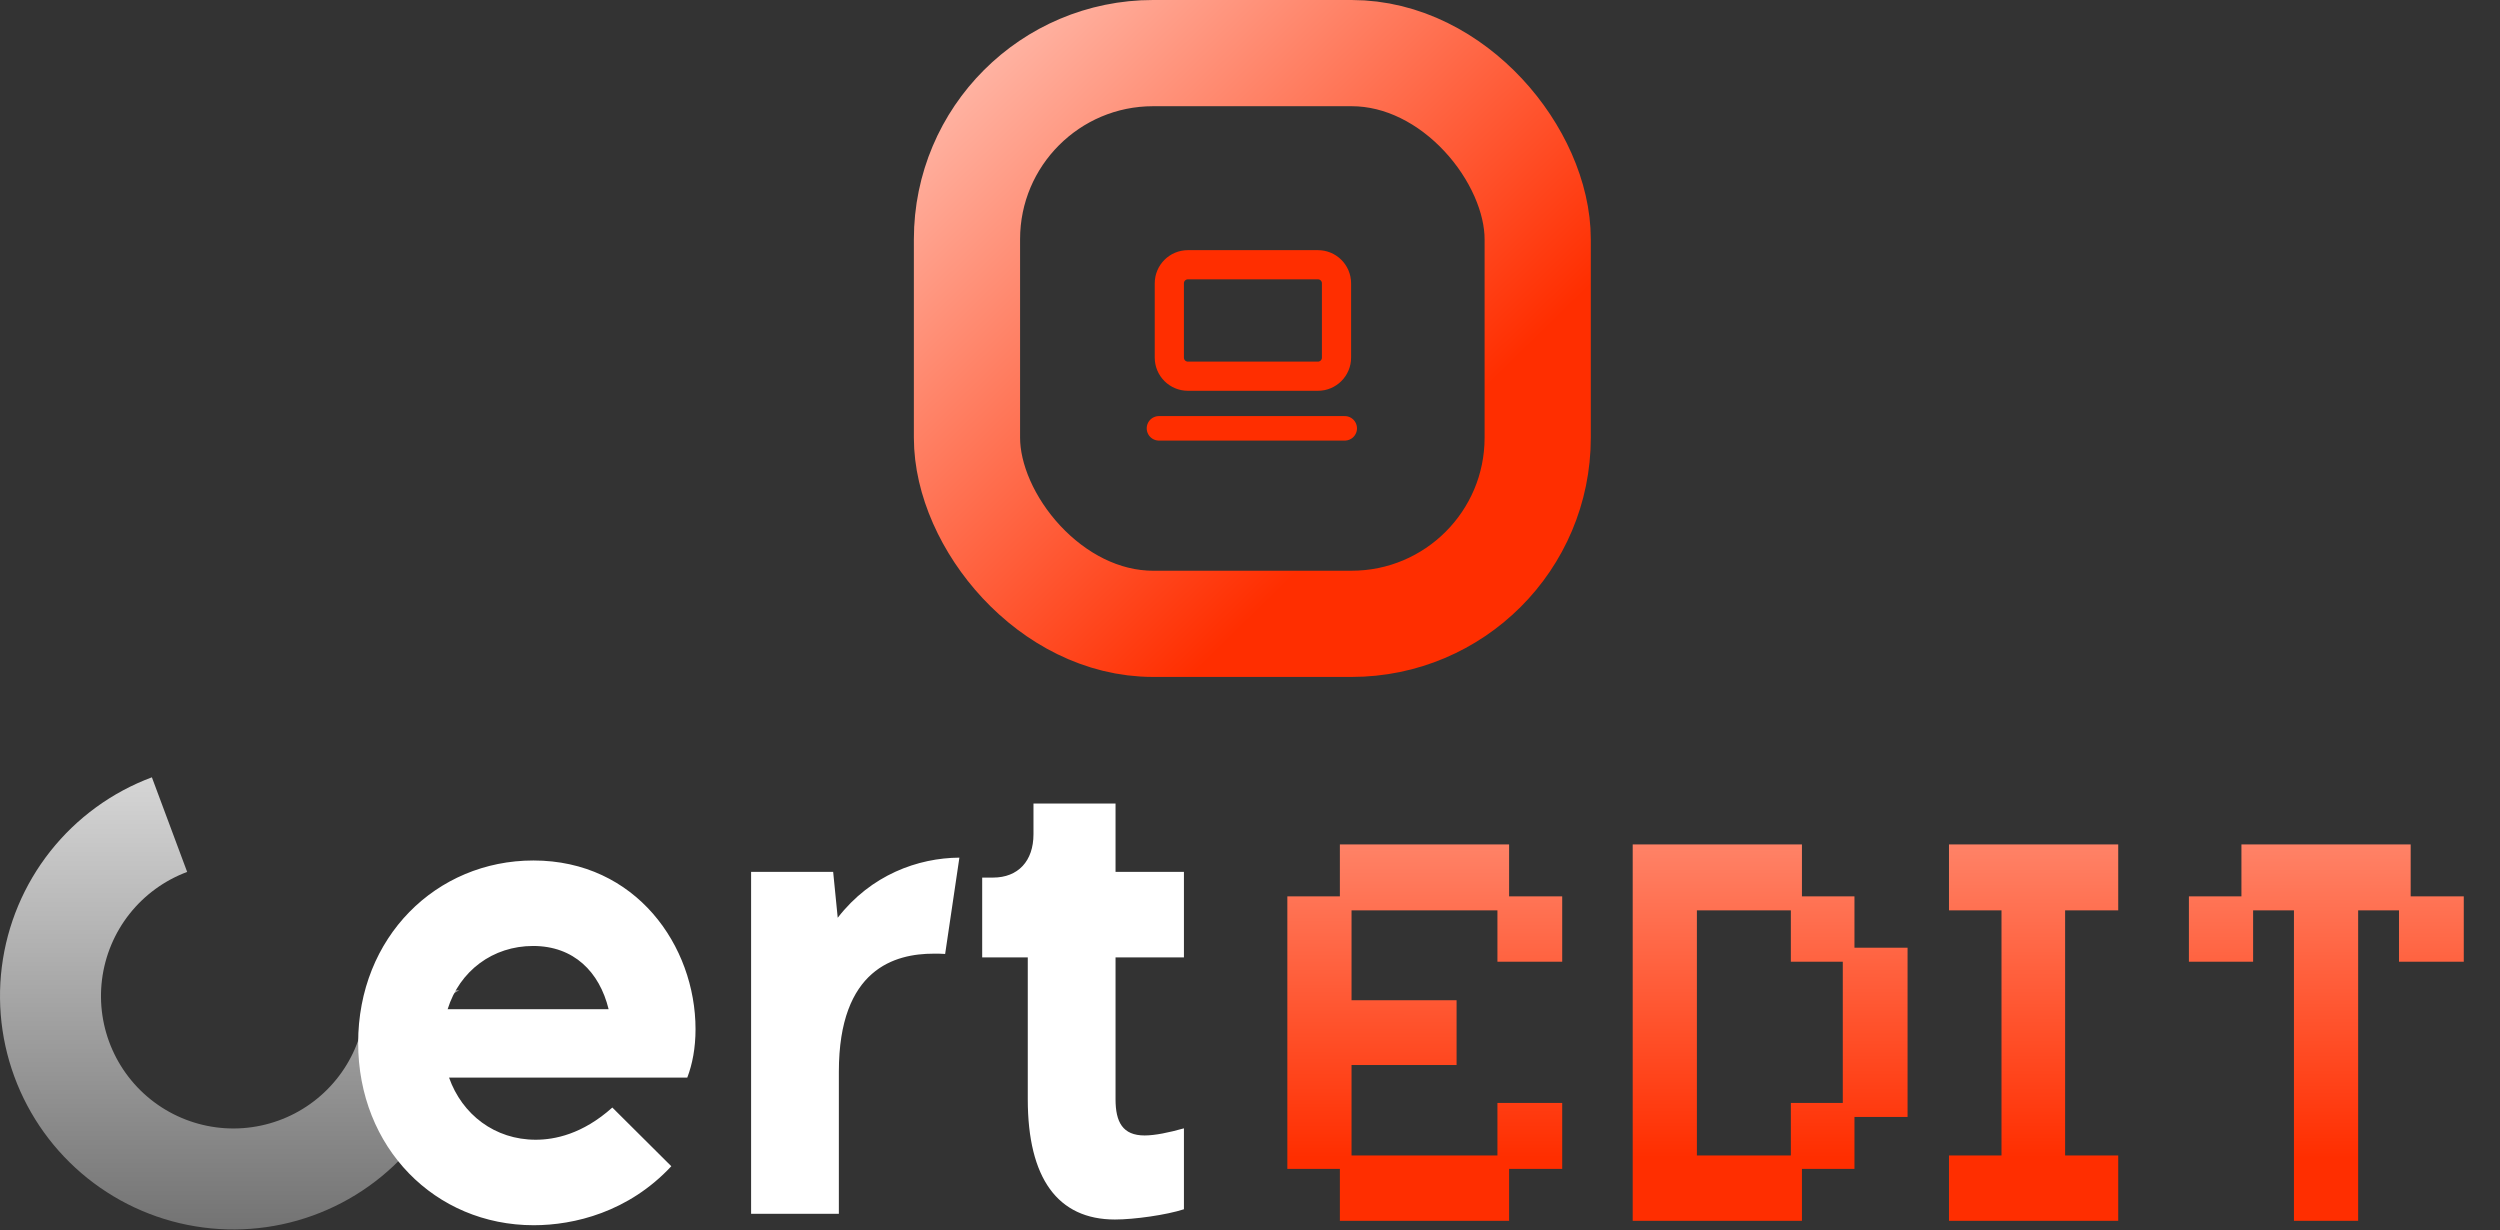<svg width="2142" height="1054" viewBox="0 0 2142 1054" fill="none" xmlns="http://www.w3.org/2000/svg">
<rect x="0" y="0" width="2142" height="1054" fill="#333333" stroke="none"/>
<path d="M393.5 848.402C346 873.402 389.999 925.749 371.083 956.99C352.167 988.232 325.057 1013.7 292.694 1030.62C260.331 1047.55 223.951 1055.29 187.501 1053.01C151.05 1050.73 115.92 1038.51 85.922 1017.68C55.924 996.846 32.202 968.197 17.331 934.84C2.46 901.483 -2.994 864.69 1.562 828.453C6.118 792.216 20.51 757.919 43.176 729.281C65.842 700.644 95.917 678.757 130.138 666L160.361 747.072C140.945 754.311 123.88 766.728 111.02 782.977C98.16 799.225 89.994 818.686 87.409 839.246C84.824 859.806 87.918 880.683 96.356 899.609C104.794 918.536 118.253 934.79 135.274 946.609C152.294 958.429 172.226 965.363 192.908 966.658C213.59 967.953 234.231 963.559 252.594 953.955C270.956 944.351 286.338 929.904 297.07 912.178C307.803 894.452 313.478 874.125 313.478 853.402L393.5 848.402Z" fill="url(#paint0_linear_162_21)"/>
<path d="M595.932 881.797C595.932 897.91 593.246 911.826 588.852 923.301H384.75C395.98 955.039 424.057 976.523 458.969 976.523C475.082 976.523 499.008 971.885 524.643 948.936L575.18 999.229C538.559 1038.54 491.928 1049.77 457.26 1049.77C372.787 1049.77 306.869 983.359 306.869 893.516C306.869 802.939 373.764 737.266 457.016 737.266C544.906 737.266 595.932 810.508 595.932 881.797ZM456.771 810.508C422.348 810.508 393.783 831.748 383.529 864.707H521.469C513.656 832.725 491.684 810.508 456.771 810.508ZM717.758 786.338C746.322 749.473 786.605 735.068 822.006 734.824L809.799 817.344C806.869 817.1 803.451 817.1 800.033 817.1C767.074 817.1 718.734 829.795 718.734 918.174V1040H643.539V747.031H713.852L717.758 786.338ZM955.307 1044.88C906.234 1044.88 880.6 1009.48 880.6 941.855V820.273H841.537V751.914H850.814C872.299 751.914 885.482 737.754 885.482 714.805V688.438H955.795V747.031H1014.39V820.273H955.795V941.855C955.795 961.387 961.898 972.861 980.697 972.861C989.486 972.861 1001.45 970.42 1014.39 966.758V1036.09C999.496 1040.98 971.664 1044.88 955.307 1044.88Z" fill="white"/>
<path d="M1148 1046V1001.5H1103V768H1148V723.5H1293V768H1338.5V824H1283V780H1158V857H1248V912.5H1158V990H1283V945H1338.5V1001.5H1293V1046H1148ZM1398.9 1046V723.5H1543.9V768H1588.9V812H1634.4V957H1588.9V1001.5H1543.9V1046H1398.9ZM1453.9 990H1534.4V945H1578.9V824H1534.4V780H1453.9V990ZM1669.89 1046V990H1714.89V780H1669.89V723.5H1814.89V780H1769.39V990H1814.89V1046H1669.89ZM1965.46 1046V780H1930.46V824H1875.46V768H1920.46V723.5H2065.46V768H2110.96V824H2055.46V780H2020.46V1046H1965.46Z" fill="url(#paint1_linear_162_21)"/>
<rect x="828.5" y="45.5" width="489" height="489" rx="159.5" stroke="url(#paint2_linear_162_21)" stroke-width="91"/>
<path d="M1129.21 226.832H1017.79C1009 226.832 1001.88 233.958 1001.88 242.749V306.415C1001.88 315.206 1009 322.332 1017.79 322.332H1129.21C1138 322.332 1145.12 315.206 1145.12 306.415V242.749C1145.12 233.958 1138 226.832 1129.21 226.832Z" stroke="#FF2E00" stroke-width="25" stroke-linecap="round" stroke-linejoin="round"/>
<path d="M993 367H1152.17" stroke="#FF2E00" stroke-width="21" stroke-linecap="round" stroke-linejoin="round"/>
<defs>
<linearGradient id="paint0_linear_162_21" x1="200" y1="653.406" x2="200" y2="1053.41" gradientUnits="userSpaceOnUse">
<stop stop-color="#D9D9D9"/>
<stop offset="1" stop-color="#737373"/>
</linearGradient>
<linearGradient id="paint1_linear_162_21" x1="1608.03" y1="325.931" x2="1607.59" y2="1307.07" gradientUnits="userSpaceOnUse">
<stop stop-color="white"/>
<stop offset="0.679" stop-color="#FF2E00"/>
</linearGradient>
<linearGradient id="paint2_linear_162_21" x1="642" y1="-146" x2="1190" y2="414" gradientUnits="userSpaceOnUse">
<stop stop-color="white"/>
<stop offset="1" stop-color="#FF2E00"/>
</linearGradient>
</defs>
</svg>
